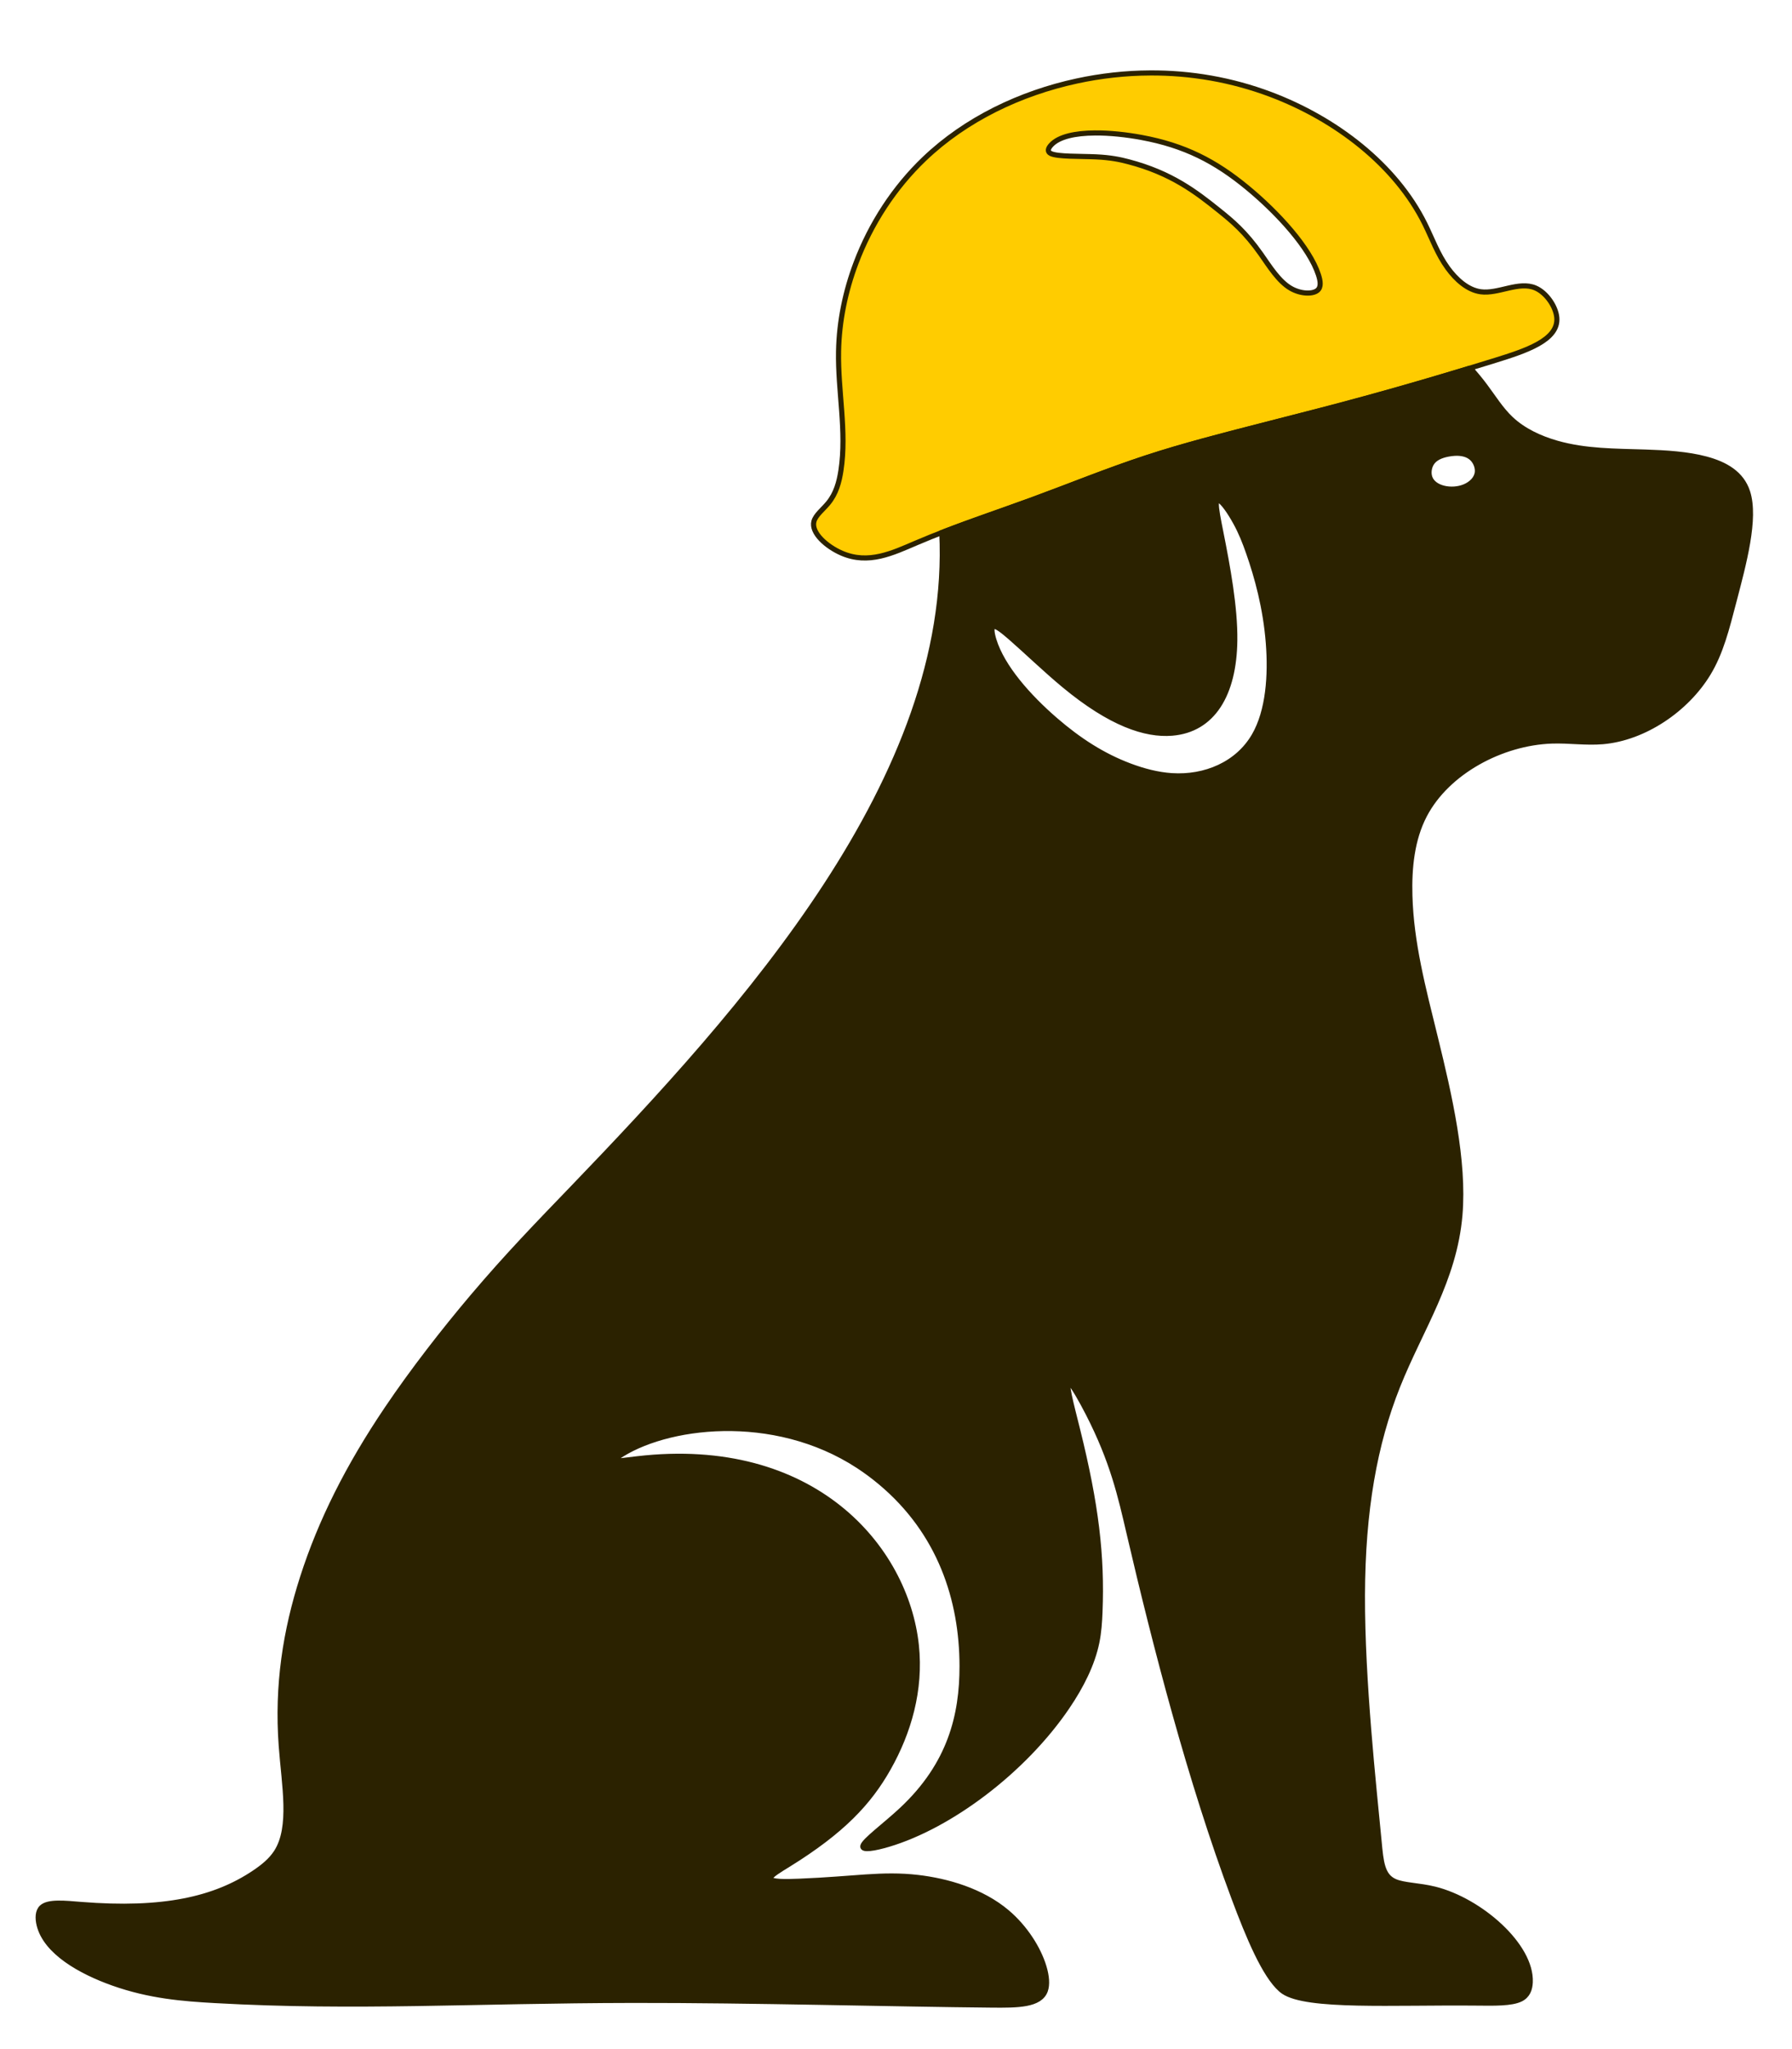 <?xml version="1.0" encoding="UTF-8" standalone="no"?>
<svg
   viewBox="0 0 350 400"
   width="350"
   height="400"
   version="1.1"
   xmlns="http://www.w3.org/2000/svg"
   xmlns:svg="http://www.w3.org/2000/svg">
    <path
       style="fill:#ffcc00;stroke:#2b2200"
       d="m 224.606,14.239 c -4.785,0.024 -9.566,0.554 -14.271,1.57 -11.057,2.388 -21.685,7.455 -29.795,15.199 -5.894,5.628 -10.458,12.67 -13.346,20.314 -2.092,5.537 -3.304,11.389 -3.414,17.271 -0.145,7.774 1.633,15.602 0.465,23.262 -0.343,2.247 -0.939,4.481 -2.482,6.359 -1.025,1.247 -2.466,2.337 -2.793,3.566 -0.595,2.238 2.502,4.935 5.432,6.203 5.232,2.265 9.93,-0.03 14.586,-2.016 7.591,-3.237 15.068,-5.651 22.502,-8.375 7.372,-2.702 14.701,-5.709 22.346,-8.219 7.297,-2.396 14.882,-4.339 21.885,-6.129 14.818,-3.788 27.028,-6.894 46.328,-12.904 5.869,-1.828 12.394,-3.923 12.016,-8.336 -0.185,-2.152 -2.012,-4.857 -4.172,-5.787 -3.252,-1.401 -7.258,1.22 -10.715,0.736 -2.546,-0.356 -4.795,-2.395 -6.418,-4.625 -1.989,-2.732 -3.04,-5.749 -4.455,-8.605 -5.738,-11.586 -17.45,-20.508 -30.105,-25.279 -7.637,-2.879 -15.617,-4.247 -23.592,-4.207 z m -10.775,11.715 c 2.94,-0.024 6.18,0.336 9.121,0.879 8.443,1.56 14.421,4.647 20.658,9.787 5.968,4.919 12.172,11.717 13.896,17.02 0.405,1.245 0.563,2.407 -0.182,3.035 -0.93,0.784 -3.267,0.737 -5.219,-0.389 -2.383,-1.373 -4.192,-4.352 -5.834,-6.678 -3.105,-4.398 -5.609,-6.455 -8.191,-8.527 -4.518,-3.626 -9.276,-7.295 -17.674,-9.506 -1.667,-0.439 -3.478,-0.82 -6.338,-0.955 -3.135,-0.148 -7.53,-4.47e-4 -8.84,-0.654 -0.775,-0.387 -0.469,-1.055 0.023,-1.611 1.514,-1.709 4.798,-2.37 8.578,-2.4 z" />
    <path
       style="fill:#2b2200;stroke:#2b2200"
       d="m 287.183,71.842 c -16.571,5.054 -27.93,7.943 -27.93,7.943 -20.536,5.25 -28.121,7.194 -35.418,9.59 -7.645,2.51 -14.974,5.517 -22.346,8.219 -5.811,2.129 -11.647,4.07 -17.545,6.361 2.35,47.861 -38.667,93.217 -72.158,128.023 -6.423,6.675 -12.57,12.962 -19.604,21.281 -5.498,6.503 -11.536,14.249 -16.574,21.711 -7.653,11.334 -12.995,22.014 -16.508,32.947 -3.344,10.407 -5.031,21.043 -4.17,32.854 0.561,7.695 2.203,15.889 -0.961,20.791 -1.037,1.607 -2.589,2.86 -4.252,3.979 -7.731,5.203 -17.829,7.509 -33.904,6.223 -3.071,-0.246 -6.359,-0.622 -7.65,0.564 -0.821,0.755 -0.834,2.143 -0.516,3.441 1.297,5.293 8.103,9.108 14.408,11.348 7.168,2.546 13.689,3.056 19.969,3.406 27.493,1.534 50.373,0.015 81.598,-0.033 23.215,-0.036 51.044,0.743 70.037,0.916 5.052,0.046 9.478,0.049 10.506,-2.828 0.418,-1.171 0.274,-2.82 -0.26,-4.609 -1.066,-3.571 -3.682,-7.703 -7.209,-10.686 -4.975,-4.207 -11.765,-6.127 -17.43,-6.785 -7.021,-0.816 -12.313,0.304 -23.17,0.734 -2.65,0.105 -5.633,0.168 -5.631,-0.572 0.001,-0.578 1.825,-1.646 3.51,-2.689 10.594,-6.561 15.759,-12.119 19.523,-18.771 3.98,-7.033 6.394,-15.289 5.475,-23.992 -2.022,-19.139 -20.171,-40.442 -54.523,-36.441 -2.055,0.239 -4.166,0.569 -4.463,0.359 -0.156,-0.11 0.188,-0.371 0.553,-0.625 9.197,-6.403 30.488,-9.193 47.094,1.652 1.485,0.97 2.932,2.049 4.281,3.174 11.696,9.752 15.973,22.948 15.988,35.902 0.011,9.66 -2.348,19.187 -11.695,27.969 -3.3,3.1 -7.471,6.107 -7.689,7.178 -0.181,0.887 2.351,0.445 4.994,-0.342 12.078,-3.594 26.442,-14.359 34.902,-26.801 2.794,-4.109 4.946,-8.401 5.814,-12.66 0.404,-1.98 0.53,-3.953 0.607,-5.893 0.437,-10.979 -0.717,-20.874 -4.365,-35.559 -1.189,-4.786 -2.644,-10.082 -1.535,-9.156 0.662,0.553 2.237,3.321 3.562,5.896 4.82,9.367 6.334,16.167 8.016,23.387 5.168,22.186 11.937,48.351 20.471,71.193 2.898,7.757 5.999,15.129 9.168,17.92 0.168,0.148 0.336,0.282 0.523,0.41 4.614,3.14 21.337,2.084 37.662,2.24 3.453,0.033 6.888,0.121 8.686,-0.777 1.377,-0.688 1.792,-1.955 1.852,-3.277 0.323,-7.169 -9.812,-15.976 -18.621,-18.174 -3.092,-0.771 -6.02,-0.73 -7.797,-1.5 -2.511,-1.088 -2.725,-3.798 -3.111,-7.855 -1.033,-10.842 -3.3,-31.303 -3.248,-48.021 0.051,-16.643 2.4,-29.578 6.867,-40.785 4.479,-11.237 11.09,-20.739 12.172,-33.443 0.899,-10.551 -2.016,-23.311 -4.812,-34.674 -2.394,-9.724 -4.702,-18.425 -4.961,-27.668 -0.151,-5.393 0.396,-10.97 2.85,-15.678 4.431,-8.501 15.08,-14.164 24.857,-14.502 3.394,-0.117 6.683,0.407 9.99,0.119 8.111,-0.707 16.328,-6.301 20.576,-13.311 2.472,-4.079 3.6,-8.638 5.041,-14.146 1.893,-7.235 4.325,-16.111 2.648,-21.289 -1.167,-3.603 -4.324,-5.416 -8.146,-6.436 -3.576,-0.953 -7.733,-1.211 -11.84,-1.346 -5.867,-0.192 -11.63,-0.13 -17.268,-1.736 -3.276,-0.933 -6.51,-2.43 -8.951,-4.723 -1.981,-1.861 -3.44,-4.247 -5.09,-6.449 -0.905,-1.209 -1.868,-2.362 -2.85,-3.498 z m -3.047,16.643 c 1.326,-0.066 2.606,0.197 3.457,1.076 0.644,0.665 1.042,1.685 0.955,2.596 -0.12,1.26 -1.168,2.314 -2.527,2.867 -2.494,1.015 -6.034,0.341 -6.764,-1.844 -0.287,-0.858 -0.142,-1.948 0.34,-2.73 0.644,-1.046 1.888,-1.542 3.213,-1.799 0.438,-0.085 0.884,-0.144 1.326,-0.166 z m -46.232,9.162 c 0.028,-0.002 0.058,5.2e-4 0.088,0.006 0.73,0.128 2.237,2.33 3.365,4.398 1.055,1.934 1.777,3.752 2.518,5.873 1.613,4.62 3.314,10.676 3.852,17.617 0.485,6.264 0.024,13.25 -2.777,18.07 -3.233,5.563 -9.582,8.241 -16.111,7.809 -2.752,-0.182 -5.538,-0.918 -8.176,-1.91 -5.24,-1.971 -9.902,-4.958 -14.547,-8.975 -5.193,-4.491 -10.365,-10.271 -12.002,-15.625 -0.395,-1.29 -0.582,-2.555 0.004,-2.635 0.541,-0.074 1.741,0.861 3.275,2.195 2.845,2.474 6.838,6.321 10.467,9.324 9.08,7.515 15.869,9.75 21.051,9.326 7.961,-0.651 12.129,-7.577 12.258,-18.1 0.079,-6.491 -1.379,-14.35 -2.742,-21.197 -0.463,-2.328 -0.915,-4.539 -0.861,-5.527 0.024,-0.437 0.146,-0.636 0.34,-0.65 z" />
</svg>
